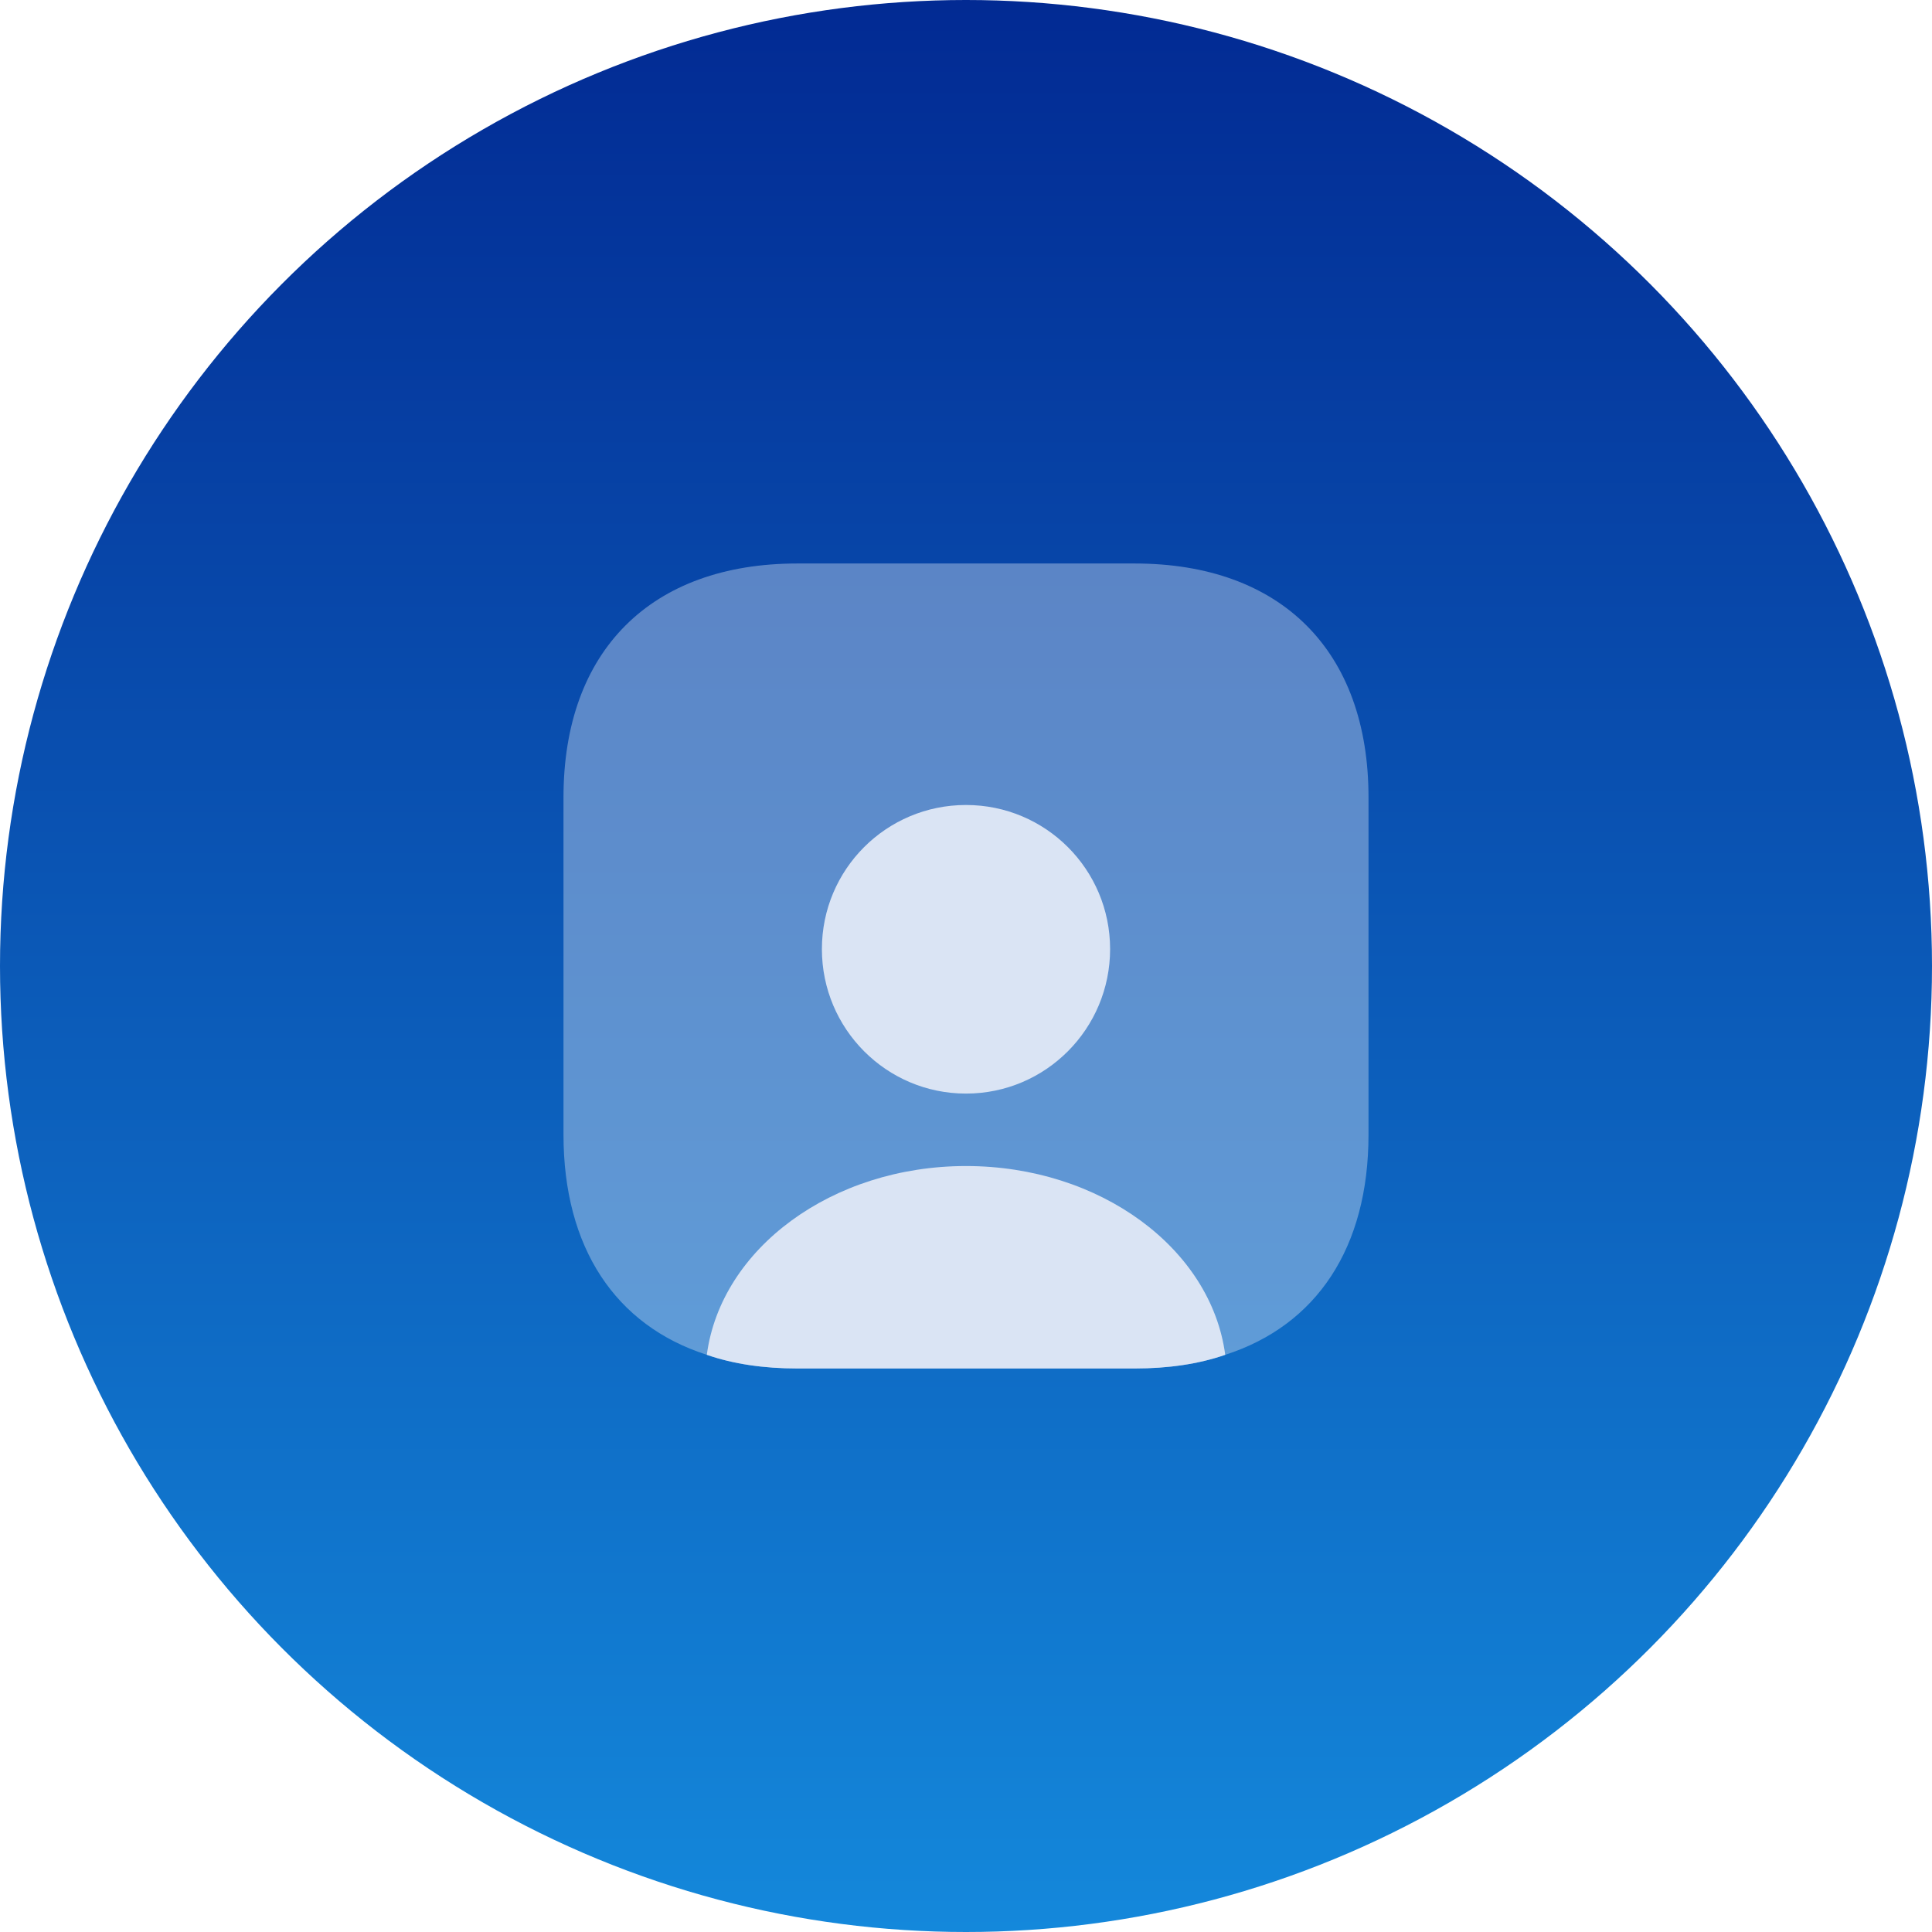 <svg width="80" height="80" viewBox="0 0 80 80" fill="none" xmlns="http://www.w3.org/2000/svg">
<circle cx="40" cy="40" r="40" fill="url(#paint0_linear_470_2494)"/>
<path opacity="0.4" d="M56.667 33.016V46.983C56.667 51.666 54.517 54.883 50.733 56.1C49.633 56.483 48.367 56.666 46.983 56.666H33.017C31.633 56.666 30.367 56.483 29.267 56.1C25.483 54.883 23.333 51.666 23.333 46.983V33.016C23.333 26.95 26.95 23.333 33.017 23.333H46.983C53.05 23.333 56.667 26.95 56.667 33.016Z" fill="#DAE4F4"/>
<path d="M50.734 56.1C49.634 56.483 48.368 56.666 46.984 56.666H33.018C31.634 56.666 30.368 56.483 29.268 56.1C29.851 51.7 34.451 48.283 40.001 48.283C45.551 48.283 50.151 51.7 50.734 56.1Z" fill="#DAE4F4"/>
<path d="M45.967 39.3C45.967 42.6 43.3 45.283 40 45.283C36.7 45.283 34.033 42.6 34.033 39.3C34.033 36 36.7 33.333 40 33.333C43.3 33.333 45.967 36 45.967 39.3Z" fill="#DAE4F4"/>
<defs>
<linearGradient id="paint0_linear_470_2494" x1="40" y1="0" x2="40" y2="80" gradientUnits="userSpaceOnUse">
<stop stop-color="#022A93"/>
<stop offset="1" stop-color="#1488DB"/>
</linearGradient>
</defs>
</svg>
